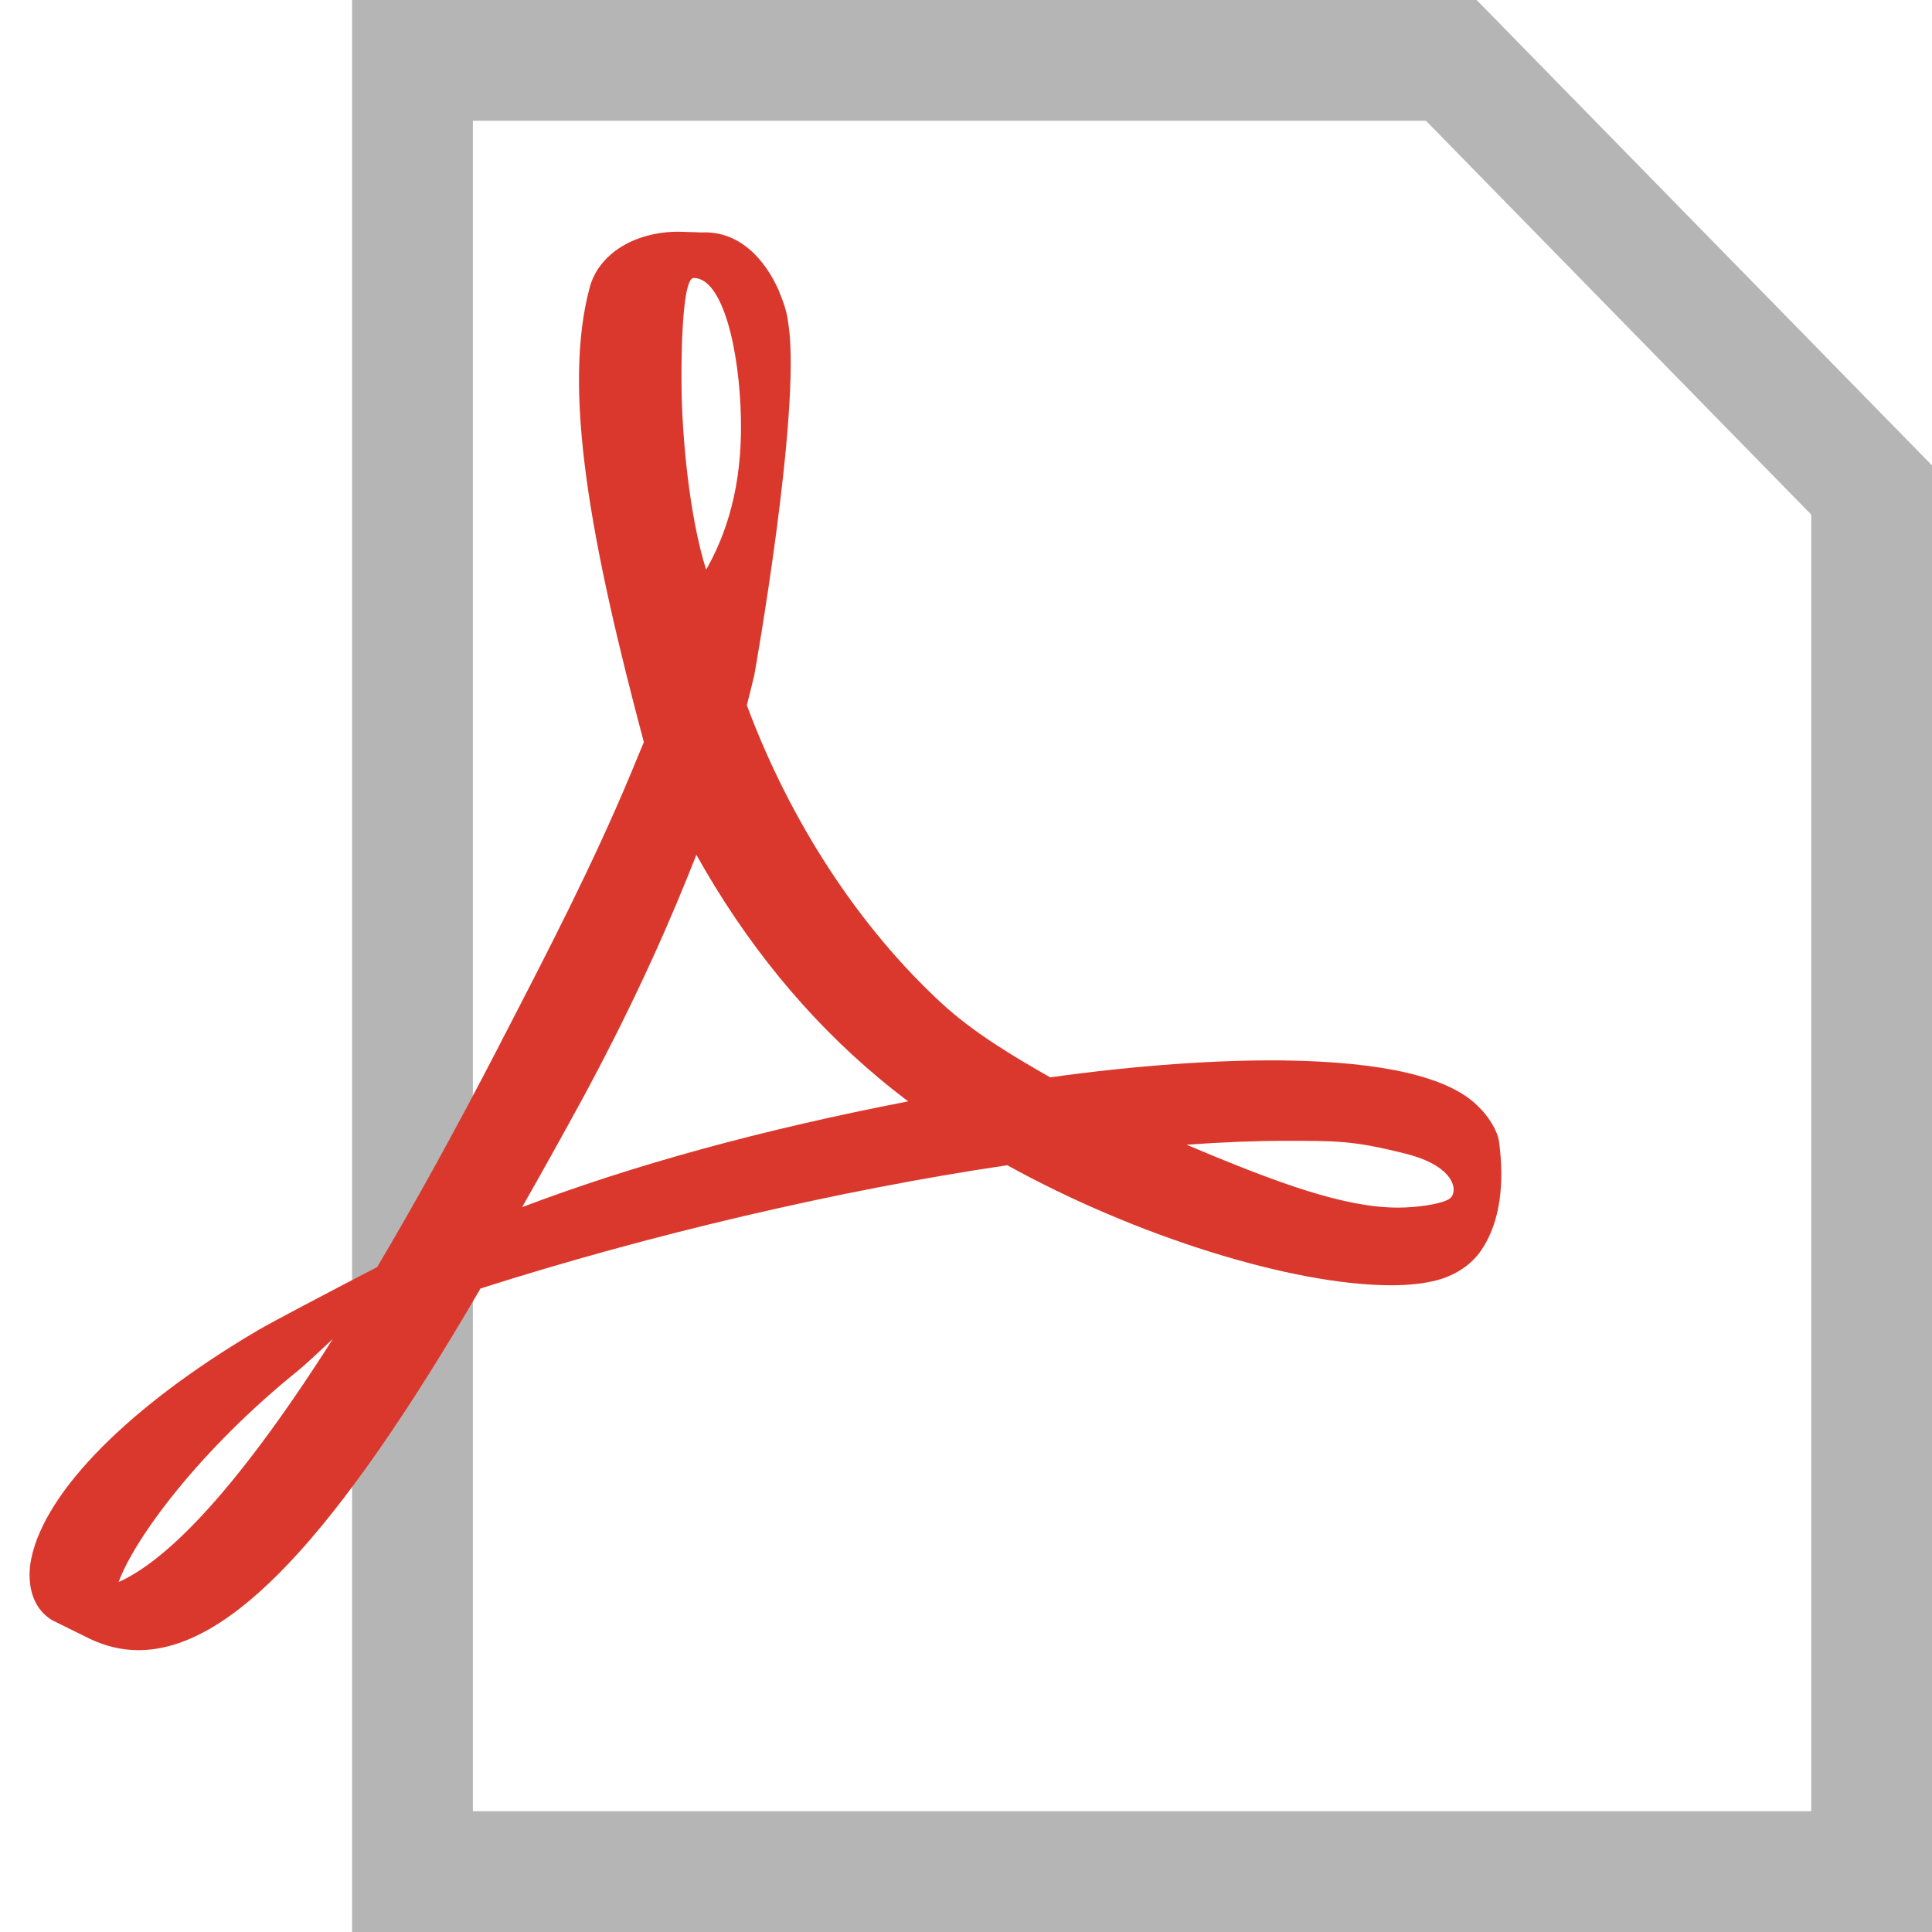 <?xml version="1.0" encoding="utf-8"?>
<!-- Generator: Adobe Illustrator 16.0.0, SVG Export Plug-In . SVG Version: 6.00 Build 0)  -->
<!DOCTYPE svg PUBLIC "-//W3C//DTD SVG 1.1//EN" "http://www.w3.org/Graphics/SVG/1.1/DTD/svg11.dtd">
<svg version="1.1" id="Capa_1" xmlns="http://www.w3.org/2000/svg" xmlns:xlink="http://www.w3.org/1999/xlink" x="0px" y="0px"
	 width="16px" height="16px" viewBox="0 0 16 16" enable-background="new 0 0 16 16" xml:space="preserve">
<path fill="#B5B5B5" d="M11.809,1L15,4.262V15H3.916V1H11.809 M12.229,0H2.916v16H16V3.854L12.229,0L12.229,0z"/>
<g>
	<path fill="none" d="M12.001,9.93c0.074-0.045,0.069-0.267-0.364-0.375c-0.433-0.109-0.563-0.106-1.006-0.106
		c-0.242,0-0.511,0.011-0.805,0.032c0.765,0.322,1.311,0.521,1.752,0.521C11.715,10.002,11.928,9.977,12.001,9.93z"/>
	<path fill="none" d="M0.982,13.102c0.371-0.166,0.934-0.691,1.774-2.013c-0.114,0.106-0.238,0.222-0.289,0.263
		C1.663,12,1.119,12.73,0.982,13.102z"/>
	<path fill="none" d="M5.848,4.718c0.166-0.293,0.3-0.688,0.288-1.252C6.125,2.903,5.987,2.302,5.745,2.302
		c-0.111,0-0.101,0.854-0.101,0.854C5.644,3.602,5.71,4.285,5.848,4.718z"/>
	<path fill="none" d="M4.324,9.998c0.927-0.352,1.979-0.639,3.197-0.876C7.438,9.059,7.359,8.996,7.284,8.934
		c-0.599-0.5-1.108-1.123-1.517-1.854C5.561,7.603,5.285,8.24,4.848,9.055C4.668,9.386,4.493,9.7,4.324,9.998z"/>
	<path fill="#DA382D" d="M4.165,8.598L4.12,8.686c-0.365,0.705-0.696,1.301-0.997,1.808l-0.31,0.161
		c-0.022,0.012-0.554,0.289-0.679,0.363c-1.058,0.623-1.759,1.328-1.875,1.889c-0.037,0.178-0.01,0.406,0.179,0.514l0.3,0.148
		c0.13,0.063,0.268,0.097,0.408,0.097c0.753,0,1.628-0.924,2.833-2.995c1.392-0.445,2.976-0.816,4.363-1.021
		c1.059,0.586,2.359,0.994,3.18,0.994c0.146,0,0.271-0.014,0.375-0.041c0.156-0.041,0.289-0.129,0.371-0.25
		c0.16-0.235,0.191-0.562,0.147-0.894c-0.013-0.099-0.093-0.222-0.181-0.304c-0.242-0.237-0.783-0.362-1.605-0.373
		c-0.557-0.006-1.227,0.042-1.932,0.14c-0.315-0.179-0.64-0.375-0.895-0.61C7.115,7.68,6.543,6.804,6.185,5.84
		c0.023-0.09,0.043-0.169,0.062-0.25c0,0,0.387-2.163,0.284-2.895c-0.014-0.1-0.022-0.129-0.05-0.207L6.448,2.403
		C6.342,2.164,6.136,1.911,5.812,1.925L5.623,1.919H5.618c-0.361,0-0.655,0.182-0.732,0.453C4.652,3.224,4.893,4.497,5.332,6.146
		L5.22,6.416C4.906,7.169,4.512,7.928,4.165,8.598z M0.982,13.102C1.119,12.73,1.663,12,2.467,11.352
		c0.051-0.041,0.175-0.156,0.289-0.263C1.916,12.41,1.353,12.936,0.982,13.102z M10.632,9.448c0.442,0,0.573-0.003,1.007,0.106
		c0.432,0.108,0.438,0.329,0.363,0.375c-0.074,0.047-0.286,0.072-0.423,0.072c-0.44,0-0.987-0.197-1.752-0.521
		C10.12,9.459,10.391,9.448,10.632,9.448z M5.745,2.302c0.242,0,0.38,0.601,0.391,1.165C6.148,4.03,6.014,4.425,5.848,4.718
		C5.71,4.285,5.644,3.602,5.644,3.155C5.644,3.155,5.634,2.302,5.745,2.302z M5.767,7.079c0.409,0.732,0.918,1.355,1.517,1.854
		c0.075,0.063,0.154,0.125,0.237,0.188c-1.217,0.236-2.27,0.525-3.197,0.876C4.493,9.7,4.668,9.386,4.848,9.055
		C5.285,8.24,5.561,7.603,5.767,7.079z"/>
</g>
</svg>
